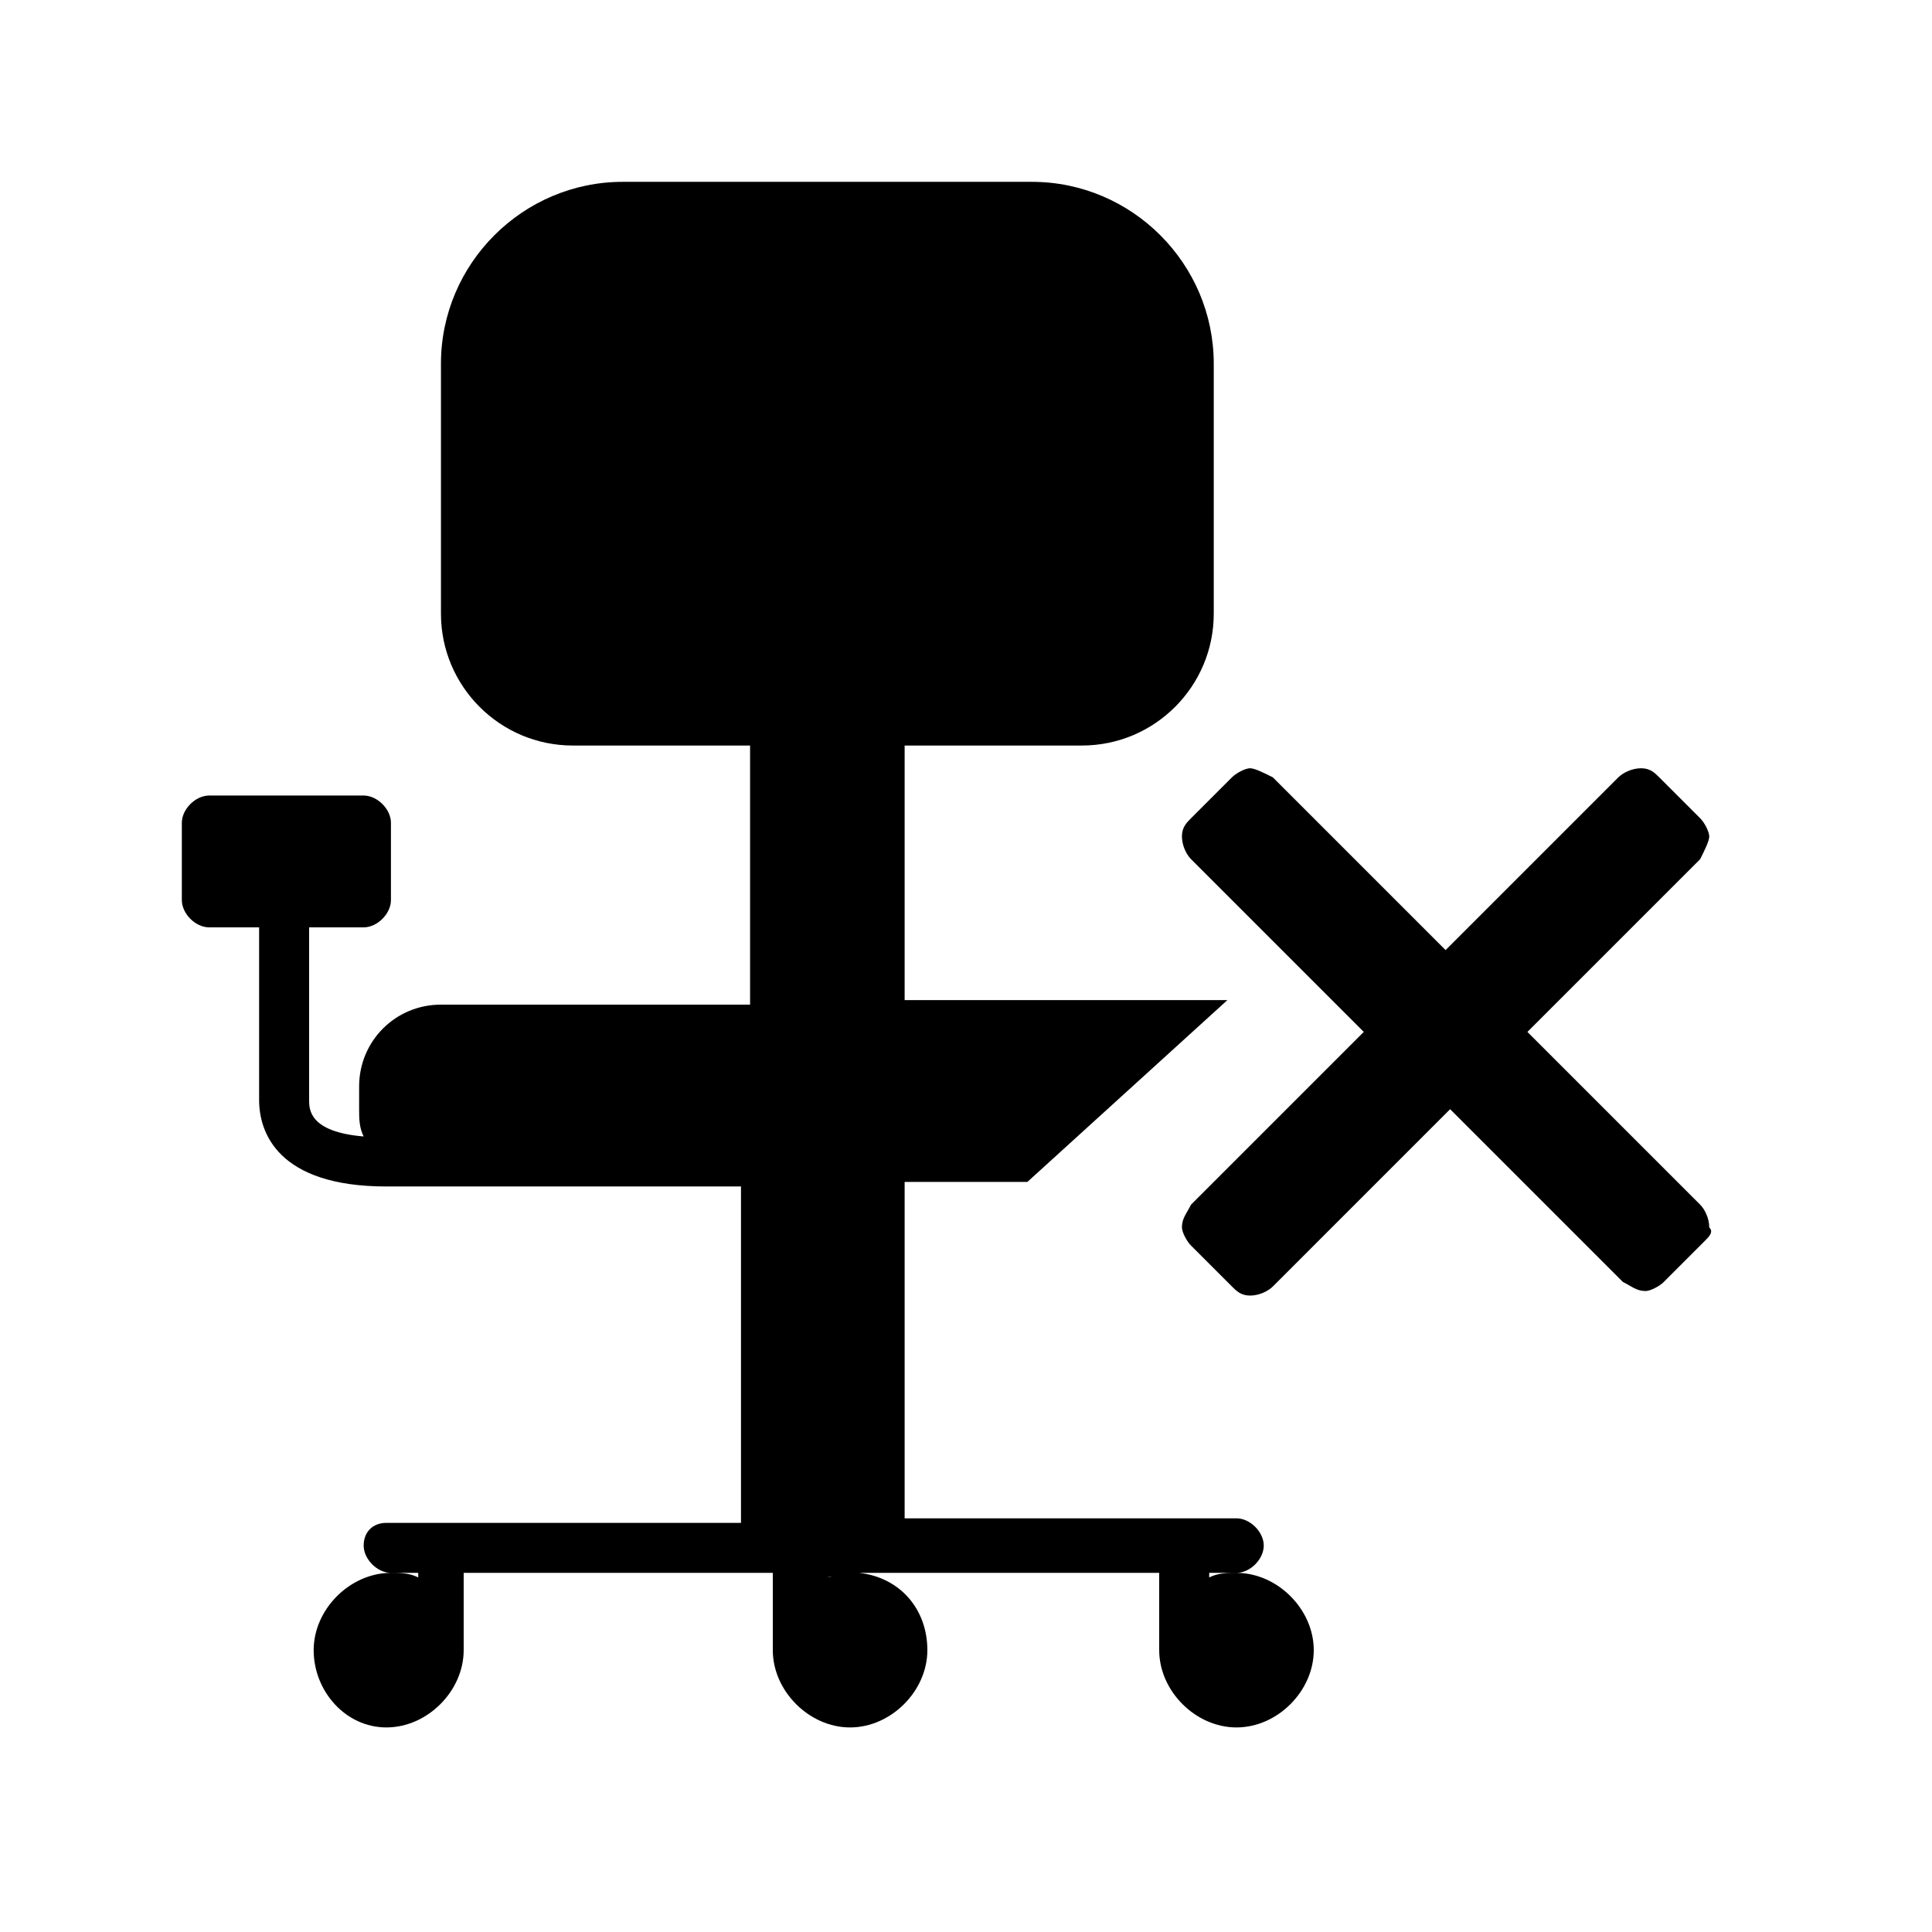 <?xml version="1.0" encoding="utf-8"?>
<!-- Generator: Adobe Illustrator 21.1.0, SVG Export Plug-In . SVG Version: 6.00 Build 0)  -->
<svg version="1.1" id="Ebene_1" xmlns="http://www.w3.org/2000/svg" xmlns:xlink="http://www.w3.org/1999/xlink" x="0px" y="0px"
	 viewBox="0 0 42.5 42.5" style="enable-background:new 0 0 42.5 42.5;" xml:space="preserve">
<path d="M37.5,27.3l-0.9,0.9c-0.1,0.1-0.3,0.2-0.4,0.2c-0.2,0-0.3-0.1-0.5-0.2l-3.8-3.8L28,28.3c-0.1,0.1-0.3,0.2-0.5,0.2
	s-0.3-0.1-0.4-0.2l-0.9-0.9c-0.1-0.1-0.2-0.3-0.2-0.4c0-0.2,0.1-0.3,0.2-0.5l3.8-3.8l-3.8-3.8c-0.1-0.1-0.2-0.3-0.2-0.5
	s0.1-0.3,0.2-0.4l0.9-0.9c0.1-0.1,0.3-0.2,0.4-0.2s0.3,0.1,0.5,0.2l3.8,3.8l3.8-3.8c0.1-0.1,0.3-0.2,0.5-0.2c0.2,0,0.3,0.1,0.4,0.2
	l0.9,0.9c0.1,0.1,0.2,0.3,0.2,0.4s-0.1,0.3-0.2,0.5l-3.8,3.8l3.8,3.8c0.1,0.1,0.2,0.3,0.2,0.5C37.7,27.1,37.6,27.2,37.5,27.3z
	 M19.9,22.1v-5.7h3.9c1.6,0,2.9-1.3,2.9-2.9V8c0-2.2-1.8-4-4-4h-9c-2.2,0-4,1.8-4,4v5.5c0,1.6,1.3,2.9,2.9,2.9h3.9v5.7H9.7
	c-1,0-1.8,0.8-1.8,1.8v0.5c0,0.2,0,0.4,0.1,0.6c-1.2-0.1-1.2-0.6-1.2-0.8v-3.8H8c0.3,0,0.6-0.3,0.6-0.6v-1.7c0-0.3-0.3-0.6-0.6-0.6
	H4.6c-0.3,0-0.6,0.3-0.6,0.6v1.7c0,0.3,0.3,0.6,0.6,0.6h1.1v3.8c0,0.7,0.4,1.9,2.8,1.9h1.1c0,0,0,0,0,0s0,0,0,0h6.7v7.4H8.5
	C8.2,33.5,8,33.7,8,34c0,0.3,0.3,0.6,0.6,0.6h0.6v0.1c-0.2-0.1-0.4-0.1-0.6-0.1c-0.9,0-1.7,0.8-1.7,1.7S7.6,38,8.5,38
	c0.9,0,1.7-0.8,1.7-1.7c0-0.1,0-0.3,0-0.4c0-0.1,0-0.1,0-0.2v-1.1h6.7c0,0,0.1,0,0.1,0v1.1c0,0.1,0,0.1,0,0.2c0,0.1,0,0.2,0,0.4
	c0,0.9,0.8,1.7,1.7,1.7c0.9,0,1.7-0.8,1.7-1.7c0-0.9-0.6-1.6-1.5-1.7h0.4c0,0,0.1,0,0.1,0h6.1v1.1c0,0.1,0,0.1,0,0.2
	c0,0.1,0,0.2,0,0.4c0,0.9,0.8,1.7,1.7,1.7c0.9,0,1.7-0.8,1.7-1.7c0-0.9-0.8-1.7-1.7-1.7c-0.2,0-0.4,0-0.6,0.1v-0.1h0.6
	c0.3,0,0.6-0.3,0.6-0.6c0-0.3-0.3-0.6-0.6-0.6h-7.3v-7.4h2.7l4.4-4H19.9z M18.2,34.7L18.2,34.7l0.4-0.1
	C18.4,34.6,18.3,34.7,18.2,34.7z"/>
</svg>
